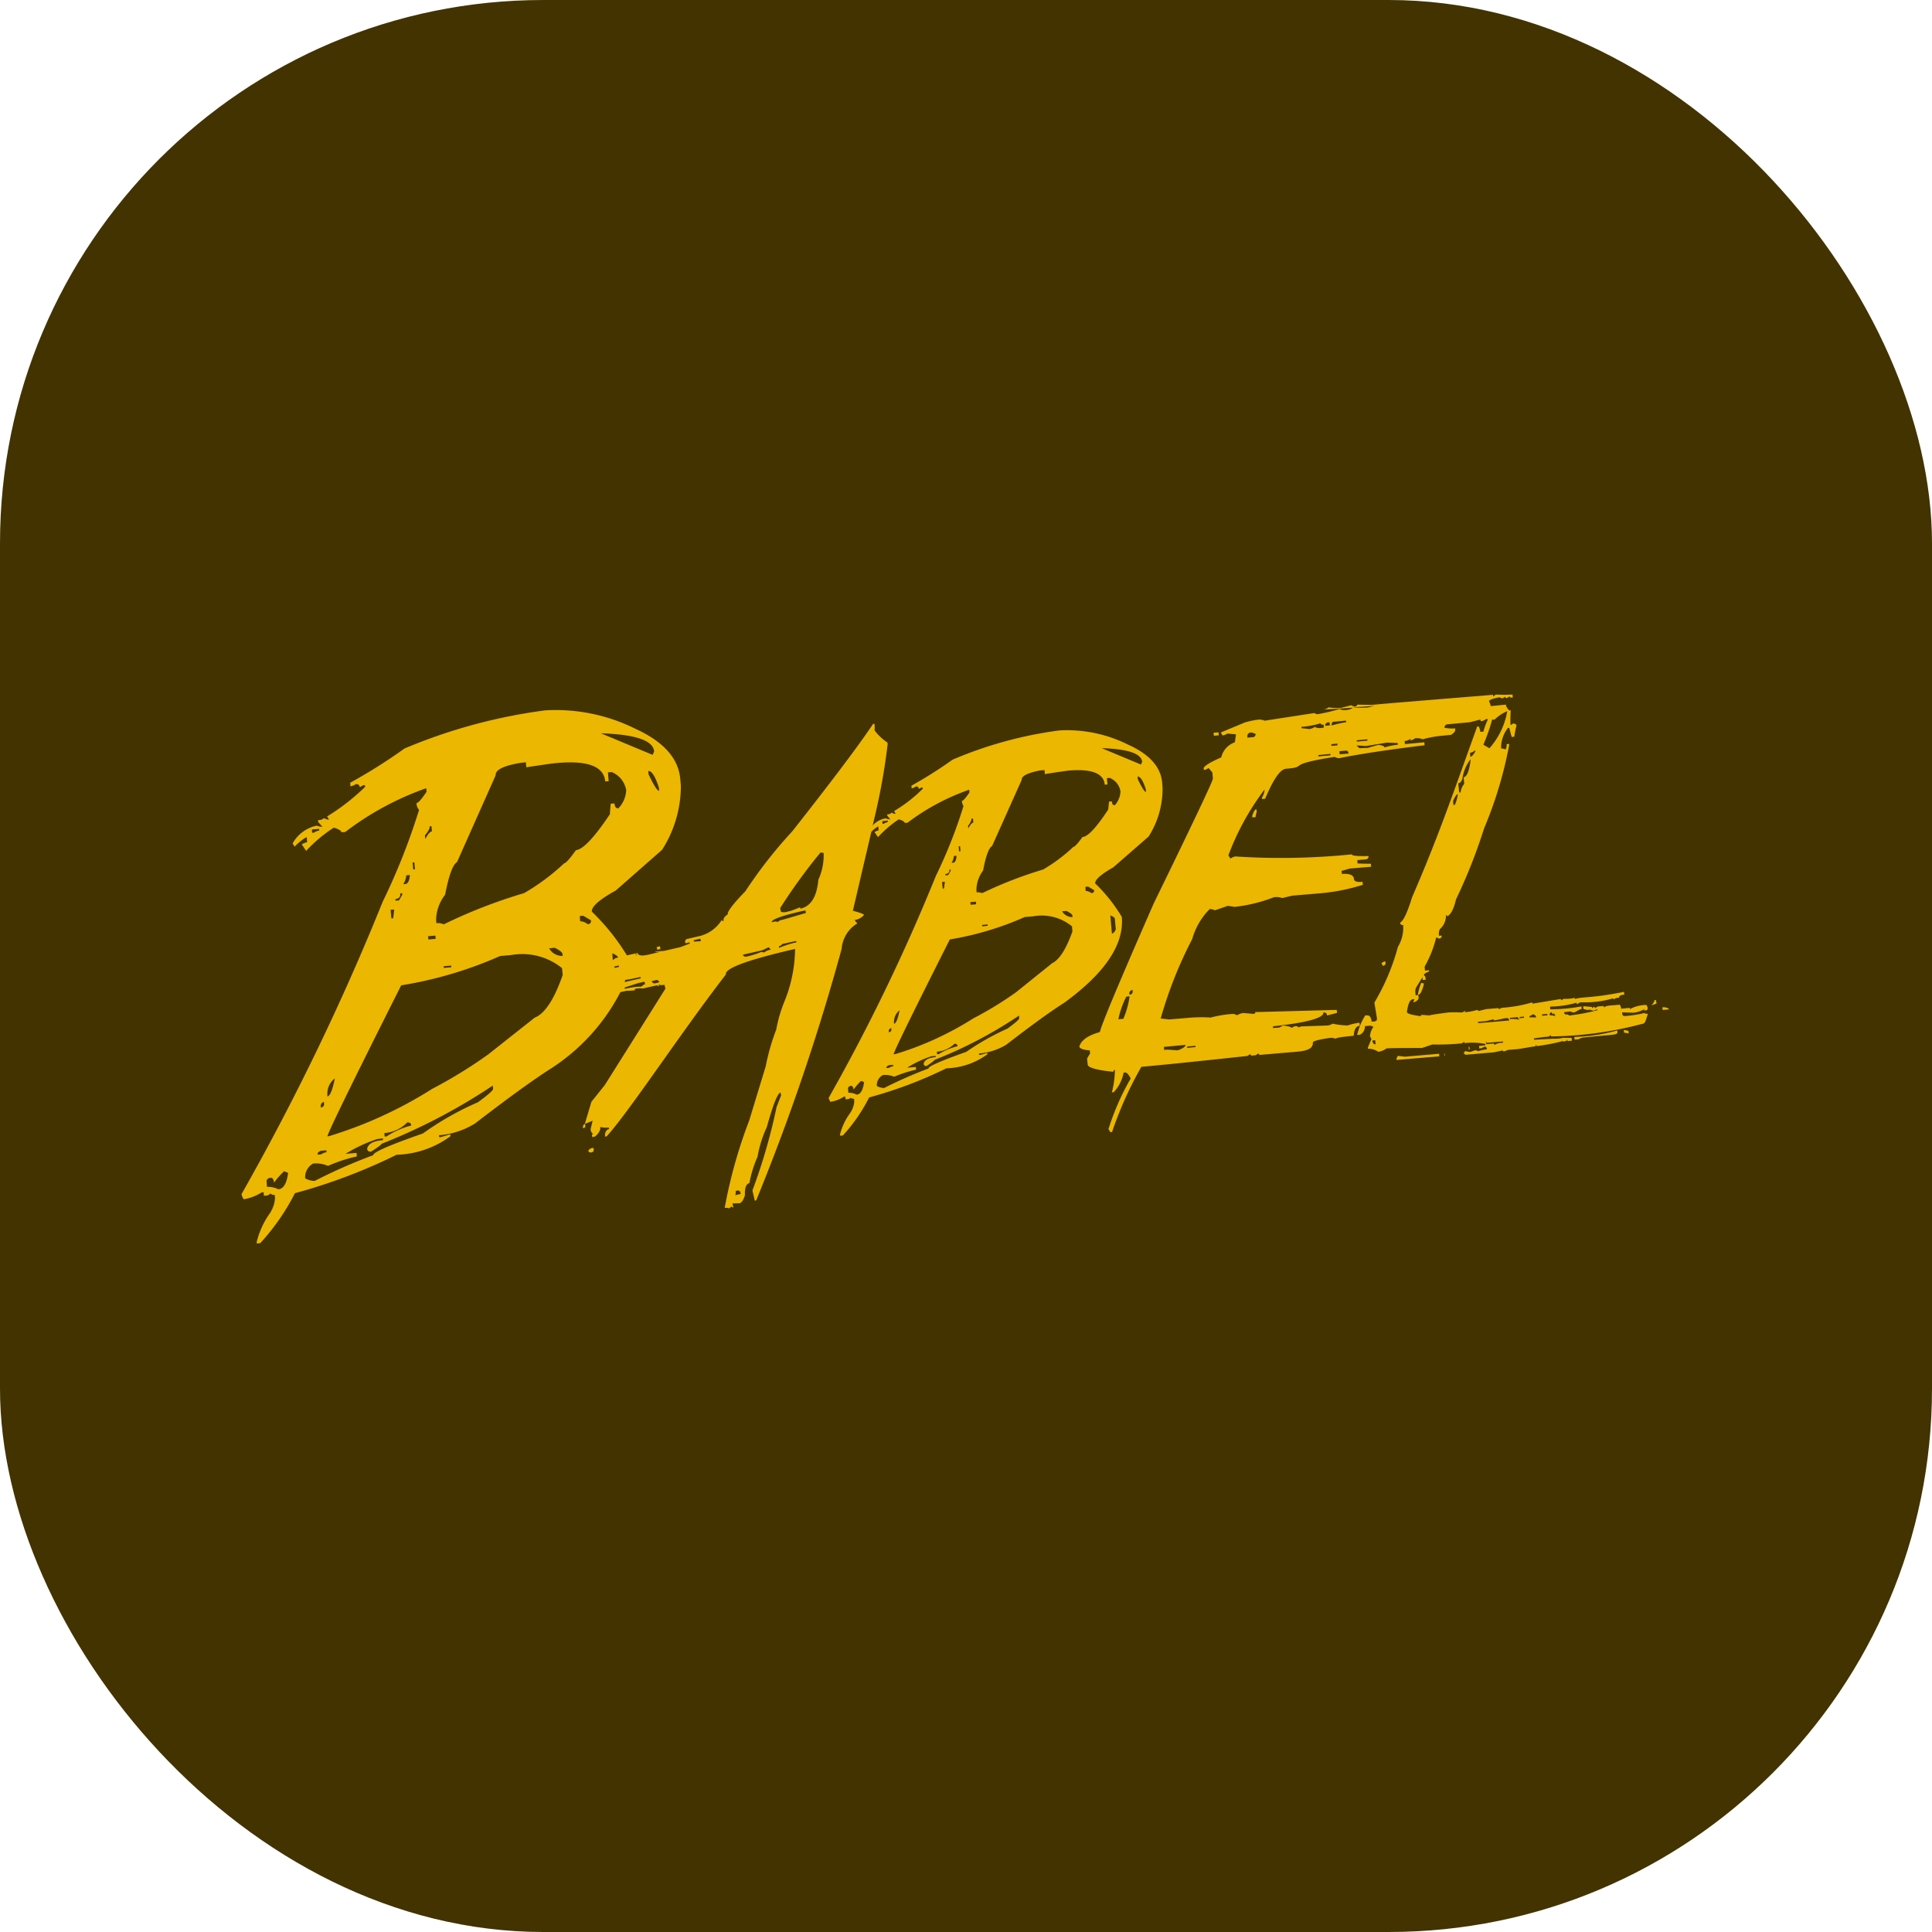<svg xmlns="http://www.w3.org/2000/svg" xmlns:xlink="http://www.w3.org/1999/xlink" width="64" height="64" viewBox="0 0 64 64">
  <defs>
    <linearGradient id="linear-gradient" x1="0.5" x2="0.5" y2="1" gradientUnits="objectBoundingBox">
      <stop offset="0" stop-color="#fff" stop-opacity="0"/>
      <stop offset="1" stop-color="gray" stop-opacity="0"/>
    </linearGradient>
    <clipPath id="clip-Custom_Size_1">
      <rect width="64" height="64"/>
    </clipPath>
  </defs>
  <g id="Custom_Size_1" data-name="Custom Size – 1" clip-path="url(#clip-Custom_Size_1)">
    <rect width="64" height="64" fill="url(#linear-gradient)"/>
    <rect id="Rectangle_1" data-name="Rectangle 1" width="64" height="64" rx="18" fill="#423300"/>
    <path id="babel-2" d="M32.375,316.324l-.01-.1-.165.014.01.1Zm1.107,2.663,0,.055.114-.01a.421.421,0,0,1,.035-.162l-.01-.1C33.577,318.775,33.528,318.848,33.482,318.988Zm-4.32,3.353a5.326,5.326,0,0,0-.883-1.111c-.01-.118.189-.3.6-.532l1.17-1.02a2.945,2.945,0,0,0,.463-1.621l-.014-.171c-.047-.518-.422-.936-1.133-1.255a4.523,4.523,0,0,0-2.269-.469,13.429,13.429,0,0,0-3.54.969,14.528,14.528,0,0,1-1.365.863l.008.087a.327.327,0,0,0,.138-.059.079.079,0,0,1,.1.079l.087-.047.039,0,.006.039a4.715,4.715,0,0,1-.95.739l.049.091-.041,0-.106-.039c0,.033-.041.053-.13.059l0,.039.1.126a.383.383,0,0,1-.148-.033.709.709,0,0,0-.433.236l.059-.258a20.907,20.907,0,0,0,.437-2.445l-.01-.045a1.777,1.777,0,0,1-.424-.4,1.248,1.248,0,0,0,0-.187l-.01-.039-.041.012q-.694,1.04-2.673,3.552a15.278,15.278,0,0,0-1.556,1.988q-.615.635-.585.768c-.108.069-.154.138-.138.217a.045.045,0,0,1-.059-.035,1.194,1.194,0,0,1-.78.546l-.364.085c-.049.01-.073.045-.069.1l.01.045.136-.032.01.039-.309.118-.546.126-.288.02c-.041.039.229-.006.122.02l-.357.085c-.217.049-.335.031-.357-.057l-.043.01a.217.217,0,0,1,0,.093l-.02-.089-.288.067a7.194,7.194,0,0,0-1.162-1.45c-.016-.162.25-.4.794-.7l1.535-1.349A3.935,3.935,0,0,0,14.555,318l-.02-.229c-.059-.688-.558-1.241-1.493-1.667a5.913,5.913,0,0,0-2.985-.607A17.956,17.956,0,0,0,5.4,316.76a17.8,17.8,0,0,1-1.8,1.135l.01.118a.472.472,0,0,0,.177-.069.1.1,0,0,1,.128.1l.118-.067.059,0,0,.057a7.148,7.148,0,0,1-1.257.977l.067.1-.059,0-.13-.045c0,.035-.057.059-.177.069l.006.063.14.156a.508.508,0,0,1-.189-.039,1.193,1.193,0,0,0-.8.591l.067.106a1.692,1.692,0,0,1,.4-.319l.014.171a.577.577,0,0,0-.177.071l.144.217a4.749,4.749,0,0,1,.914-.768c.164.043.252.1.256.152l.126-.01a9.727,9.727,0,0,1,2.683-1.45l.01.118c-.165.246-.276.372-.335.378a.37.37,0,0,0,.087.221,21.416,21.416,0,0,1-1.206,3.046A81.124,81.124,0,0,1,0,331.523a.421.421,0,0,0,.075.169,1.588,1.588,0,0,0,.591-.225l.067-.008.01.118.116-.01.118-.065c0,.033.043.051.124.045l.01.118a1.068,1.068,0,0,1-.2.532,2.775,2.775,0,0,0-.406.906l0,.055.116-.012a7.341,7.341,0,0,0,1.149-1.655,18.551,18.551,0,0,0,3.369-1.273,3.152,3.152,0,0,0,1.785-.615l-.008-.063-.3.089-.065.008-.008-.065a2.644,2.644,0,0,0,1.19-.388q1.678-1.291,2.533-1.832a6.623,6.623,0,0,0,2.285-2.52l.2-.045a2.1,2.1,0,0,0,.28-.018c-.008-.032.008-.049.039-.055.262-.028.136.018.3-.02l.441-.1c-.028.006-.039.02-.032.047l.067-.039a.159.159,0,0,1-.035-.008l.073-.02-.033.022a.429.429,0,0,0,.16-.01l.032.13-2.007,3.191-.445.557-.217.729.041-.012.217-.091-.069.284.02.085.061.073a.041.041,0,0,0-.032.057l.01.045.091-.02c.134-.118.189-.223.169-.317a.827.827,0,0,0,.286.02l.01.047c-.087.02-.132.091-.138.211l.008.045.049-.012c.729-.794,2.516-3.516,3.95-5.362-.047-.2.7-.477,2.242-.835l.049-.01a4.731,4.731,0,0,1-.359,1.755,4.751,4.751,0,0,0-.266.918,7.177,7.177,0,0,0-.347,1.212l-.546,1.793a16.2,16.2,0,0,0-.814,2.9.355.355,0,0,1,.152.014l.077-.067a.044.044,0,0,0,.059.035l-.032-.13.236-.006c.071-.02.132-.106.179-.268-.01-.24.039-.37.148-.4a3.877,3.877,0,0,1,.27-.873,3.859,3.859,0,0,1,.305-.977c.207-.743.357-1.125.455-1.15l.02.093-.15.388a18.949,18.949,0,0,1-.8,2.764l.077.335.049-.008A72.346,72.346,0,0,0,19.88,323.4a1.087,1.087,0,0,1,.522-.847l-.071-.075-.01-.039a.477.477,0,0,0,.3-.164c-.008-.031-.13-.077-.368-.14l.611-2.614a.906.906,0,0,1,.232-.181l.01.132a.327.327,0,0,0-.136.059l.116.165a3.8,3.8,0,0,1,.686-.589c.126.035.189.079.2.118l.091-.006a7.426,7.426,0,0,1,2.043-1.093l.008.089c-.122.185-.207.28-.252.284a.394.394,0,0,0,.055.167A15.947,15.947,0,0,1,23,320.985a62.739,62.739,0,0,1-3.55,7.35.333.333,0,0,0,.063.13,1.156,1.156,0,0,0,.445-.171l.041,0,.008.087.1-.006.089-.045c0,.024.033.034.095.032l.008.095a.792.792,0,0,1-.152.4,2.022,2.022,0,0,0-.319.684l0,.045.093-.006a5.535,5.535,0,0,0,.871-1.261,14.234,14.234,0,0,0,2.559-.965,2.4,2.4,0,0,0,1.359-.465l0-.045-.229.065-.049,0,0-.045a2.049,2.049,0,0,0,.9-.29c.847-.652,1.489-1.119,1.923-1.391,1.353-.985,1.984-1.931,1.907-2.839Zm-.232.059.032.355c-.039.087-.087.132-.128.138l-.053-.6c.1.035.148.071.15.112ZM2.4,319.551l-.059,0-.01-.108.242-.02,0,.055a.464.464,0,0,0-.177.071Zm-1.182,11.81a.749.749,0,0,0-.374-.079l-.012-.171c-.008-.065.032-.11.114-.128s.122.049.13.16a2.74,2.74,0,0,1,.335-.378l.132.053c-.043.351-.152.53-.323.544Zm12.618-13.2c-.059.008-.177-.177-.351-.546l-.01-.108c.112-.012.229.171.351.546Zm-.167-1.306-.049.116-1.714-.715c1.143.039,1.732.236,1.763.6Zm-7.236,6.211-.242.02-.01-.106.242-.022Zm-.2-3.731.059,0,.016.171c-.057,0-.13.089-.221.25l-.01-.118c.108-.132.164-.229.158-.3Zm-.506,1.2.02.229-.059,0-.02-.229Zm-.268.427.118-.01c-.012.189-.065.292-.158.3l-.061,0a.569.569,0,0,0,.1-.292Zm-.2.6.065-.008,0,.055-.108.183-.116.01,0-.055c.116-.012.169-.071.158-.185Zm-.2.536-.035.288-.059,0-.026-.284Zm-1.966,5.587c-.079.394-.162.591-.248.6l0-.055a.629.629,0,0,1,.252-.544Zm-.361.782,0,.055a.1.1,0,0,1-.106.126l0-.055C2.63,328.522,2.668,328.481,2.745,328.463Zm-.106,1.621.183-.018.008.063a.473.473,0,0,0-.179.071l-.116.01c-.008-.059.032-.1.106-.126Zm5.185-1.6a9.775,9.775,0,0,0-1.8,1.024q-1.661.579-1.645.719a17.874,17.874,0,0,0-1.944.855A.7.7,0,0,1,2.11,331a.513.513,0,0,1,.266-.492,1.034,1.034,0,0,1,.492.079,4.808,4.808,0,0,1,.953-.313l-.01-.118-.364.032a4.849,4.849,0,0,1,1.056-.492l.181-.02,0,.057c-.311.028-.483.118-.522.284.008.073.049.1.126.1.236-.148.351-.236.347-.26a19.53,19.53,0,0,0,3.69-1.931l.01.108c0,.053-.167.2-.514.453ZM4.734,329.5a1.194,1.194,0,0,0,.756-.351c.085-.006.13.026.132.1a2.711,2.711,0,0,0-.821.364l-.059,0Zm4.984-3.828-1.544,1.221a15.474,15.474,0,0,1-1.852,1.139,14.013,14.013,0,0,1-3.41,1.566l-.067.008q.086-.31,2.445-5a13.287,13.287,0,0,0,3.276-.971l.364-.032a2.094,2.094,0,0,1,1.688.433l.022.227c-.28.806-.589,1.275-.922,1.412Zm-3.02-1.7.25-.02,0,.055-.25.02Zm3.495-.591.181-.02c.167.081.256.152.262.215l0,.055a.5.5,0,0,1-.447-.252Zm.492-2.815a7.159,7.159,0,0,1-1.324.985A17.163,17.163,0,0,0,6.7,322.585a.485.485,0,0,0-.244-.039l-.01-.11a1.412,1.412,0,0,1,.3-.833c.12-.63.25-.993.394-1.08l1.28-2.876c-.016-.177.256-.315.818-.41l.183-.02.014.165c.552-.083.892-.132,1.024-.142,1.018-.089,1.546.118,1.59.611l.114-.008-.024-.292.126-.01a.794.794,0,0,1,.479.6.933.933,0,0,1-.258.6c-.079.006-.122-.049-.13-.162l-.126.01-.028.351q-.774,1.155-1.123,1.188c-.209.292-.339.433-.39.437Zm.786,2.015a.448.448,0,0,0-.252-.1l-.014-.171.114-.01.256.15A.1.1,0,0,1,11.472,322.579Zm.812.963c.112.045.179.095.193.14l-.055.014,0,0a.128.128,0,0,0-.035.008l-.085.065Zm.079.483-.012-.045.148-.033.01.045Zm.353.4c.15-.024.225-.033.5-.1l.01.047-.532.122a.587.587,0,0,0,.018-.071Zm.518.221a2.314,2.314,0,0,0-.532.075l-.01-.045.445-.144.213-.049.02.085c-.093.02-.024.02-.134.079Zm.473-.11a.1.1,0,0,1-.118-.071l.138-.032a.082.082,0,0,1,.11.071Zm1.282-1.381-.01-.045.221-.053.02.085Zm1.371,8.4a.333.333,0,0,0,.01-.138l.047-.012a.081.081,0,0,1,.11.063l.01.045Zm.959-8.04-.1-.018a2.782,2.782,0,0,1-.4.134l-.091.02a.09.09,0,0,1-.116-.063l.642-.146.211-.1.069.079a.469.469,0,0,0-.217.093Zm.492-.158-.008-.045a.27.27,0,0,0,.118-.079l.455-.1.01.045a3.292,3.292,0,0,0-.573.183Zm.071-.922a.375.375,0,0,0-.126.079c-.008-.033-.069-.033-.189,0-.02-.089.315-.211,1.013-.372l.1-.02.02.083c-.489.144-.762.225-.816.236Zm1.227-1.324c-.049.558-.246.873-.591.953l-.012-.045-.307.118-.138.032a.343.343,0,0,1-.189,0l-.028-.122a18.4,18.4,0,0,1,1.34-1.846l.1.018A1.907,1.907,0,0,1,19.109,321.107Zm2.167-1.858-.039,0-.01-.087.183-.02,0,.047A.59.59,0,0,0,21.276,319.25Zm-.892,8.973a.561.561,0,0,0-.28-.063l-.01-.134q-.006-.068.083-.095c.059-.006.095.035.1.126a1.536,1.536,0,0,1,.252-.29l.095.039c-.035.266-.116.406-.242.416ZM29.962,318.2c-.045,0-.132-.138-.27-.422l-.008-.087c.089-.008.179.13.27.41Zm-.126-1-.041.091-1.3-.542q1.3.041,1.34.451Zm-5.5,4.72-.183.016-.008-.087.183-.014Zm-.152-2.837.049,0,.01.134c-.045,0-.1.065-.167.189l-.008-.089a.425.425,0,0,0,.116-.23Zm-.38.912.014.171-.049,0L23.758,320Zm-.207.327.091-.008c-.01.148-.049.225-.116.23l-.049,0a.477.477,0,0,0,.075-.227Zm-.148.447.041,0,0,.047-.079.138-.093.008,0-.045C23.418,320.908,23.461,320.859,23.453,320.77Zm-.148.408-.032.223-.041,0-.02-.221Zm-1.5,4.249c-.059.3-.12.445-.187.453l0-.039a.5.5,0,0,1,.193-.414Zm-.276.591,0,.039c.008.063-.02.1-.083.1l0-.045Q21.444,326.045,21.532,326.018Zm-.077,1.233.14-.01,0,.045a.407.407,0,0,0-.138.053l-.089.006Q21.367,327.275,21.456,327.252Zm3.934-1.215a8.409,8.409,0,0,0-1.373.774c-.841.3-1.257.477-1.251.552a13.738,13.738,0,0,0-1.468.646.546.546,0,0,1-.242-.065.373.373,0,0,1,.2-.364.792.792,0,0,1,.374.055,4.27,4.27,0,0,1,.725-.234l-.008-.087-.288.02a3.762,3.762,0,0,1,.808-.378l.138-.01,0,.039c-.236.02-.37.091-.4.217a.079.079,0,0,0,.1.077c.173-.116.258-.183.258-.2a14.442,14.442,0,0,0,2.8-1.468l.008.087c0,.039-.126.15-.388.343Zm-2.346.77a.94.94,0,0,0,.581-.262.078.078,0,0,1,.1.079,2.225,2.225,0,0,0-.624.264l-.049,0Zm3.79-2.91-1.166.938a11.668,11.668,0,0,1-1.418.867,10.441,10.441,0,0,1-2.591,1.186l-.049,0q.065-.236,1.862-3.8a10.173,10.173,0,0,0,2.482-.743l.286-.024a1.575,1.575,0,0,1,1.279.333l.014.171c-.215.6-.445.957-.7,1.064Zm-2.291-1.29.183-.018,0,.045-.183.02Zm2.652-.453.14-.01q.2.095.2.165l0,.039a.4.4,0,0,1-.345-.193Zm.368-2.132a5.417,5.417,0,0,1-1,.749,13.523,13.523,0,0,0-2.017.782.461.461,0,0,0-.185-.026l-.008-.087a1.1,1.1,0,0,1,.221-.634c.091-.483.191-.753.3-.816l.979-2.187c-.01-.13.2-.236.617-.315l.14-.01.01.132c.414-.067.672-.1.778-.116.77-.065,1.174.089,1.206.467l.091-.008-.02-.209.093-.008a.579.579,0,0,1,.357.445.724.724,0,0,1-.185.459c-.059.008-.095-.035-.1-.126l-.093.006-.028.264c-.388.591-.672.9-.851.91-.158.215-.256.323-.3.327Zm.41,1.458-.01-.134.091-.008.2.118c0,.059-.026.089-.085.1a.348.348,0,0,0-.193-.075Zm-16.308,8.51-.093.02-.077.067a.079.079,0,0,0,.108.063.08.08,0,0,0,.071-.106Zm-.349-.691.01.045c.059-.014.085-.049.071-.1l-.01-.045A.085.085,0,0,0,11.316,329.3Zm2.466-5.869.106-.024-.02-.093-.106.026ZM45.574,326.1a5.948,5.948,0,0,1-1.422.215l.008.087.1-.006.051,0-.014-.012.118-.045c1.052-.114,1.176-.073,1.164-.191Zm-5.735.76.008.089h.014l-.008-.089Zm-.66-2.309-.095-.032a1.584,1.584,0,0,0-.112.364l0,.039c.075,0,.142-.13.2-.372Zm6.611,1.531.008.089.154.028-.008-.087Zm-7.25.887-.236-.028-.043.091,0,.045,1.418-.118-.006-.087Zm-.644-3.107,0-.045-.047,0-.089.055.049.085C37.873,323.952,37.9,323.92,37.9,323.861Zm8.567,1.576.067-.006c.039,0,.055-.035.051-.093l-.039-.083a1.134,1.134,0,0,0-.55.138l0-.043-.29.028c-.008-.089-.032-.134-.071-.13l-.15.014c-.177.014-.26.008-.347.075,0-.033-.014-.047-.032-.047l-.169.014-.1.057c0-.032-.014-.045-.032-.045l-.059.051,0-.045L44.5,325.3l-.055,0,.008.089.118.032.112-.008a.193.193,0,0,0,.13.028l.1-.049,0,.039a7.023,7.023,0,0,1-.926.175.173.173,0,0,0-.095-.039l-.008.008a.076.076,0,0,1-.071-.079l.2-.024a.814.814,0,0,0,.134.035c.158-.077.164-.108.248-.114l-.008-.089a5.75,5.75,0,0,1-1,.095l-.032,0-.008-.089a3.309,3.309,0,0,0,.877-.128c0,.032.014.045.032.045a.2.2,0,0,1,.118-.059l.059,0a3.252,3.252,0,0,0,1.011-.134l0,.039.1-.049.091-.008c-.008-.087.126-.1.171-.1l-.008-.095c-1.058.213-1.336.154-1.629.236l0-.037a1.3,1.3,0,0,1-.359.032.185.185,0,0,0-.087.057c0-.032-.014-.045-.035-.045l-.018,0-.9.148c0-.024-.014-.039-.035-.035a4.516,4.516,0,0,1-.965.171.3.3,0,0,0-.114.049.039.039,0,0,0-.049-.035l-.382.032-.256.065c0-.026-.016-.039-.047-.035a1.871,1.871,0,0,1-.372.069h-.008c-.063.008.032-.018-.018-.039l-.077.047c-.112.01-.053-.008-.437,0-.676.085-.6.095-.676.1l-.254-.018c0,.024-.01.041-.039.041-.286-.039-.433-.083-.435-.138.039-.272.1-.412.2-.418l.051,0-.043.091.049,0c.093-.049.134-.095.13-.138l-.008-.093-.091.006-.008-.087a.311.311,0,0,1,.028-.175l.207-.333.008.089.1-.008-.008-.089-.057-.079a.367.367,0,0,1,.177-.1l-.006-.045-.132.01-.01-.132a3.706,3.706,0,0,0,.384-.967l.095.039a.085.085,0,0,0,.085-.1l-.091.006,0-.039a.335.335,0,0,1,.035-.183.6.6,0,0,0,.2-.459c.026,0,.039.01.043.039.124-.069.217-.254.288-.561a17.888,17.888,0,0,0,.93-2.352A13.408,13.408,0,0,0,42,316.608l-.091.008a.315.315,0,0,1-.035.177.36.36,0,0,0-.148-.034l0-.039a1.062,1.062,0,0,1,.229-.644l.041,0,.079.3.089-.006a2.688,2.688,0,0,1,.071-.362c0-.045-.039-.073-.108-.077l-.089.057a4.413,4.413,0,0,1,.008-.492L42,315.5a.353.353,0,0,1-.118-.193l-.5.049a.473.473,0,0,0-.055-.156c0-.045.108-.091.339-.136l.1.039.095-.057c0,.031.02.045.057.043l.095-.057c0,.032.02.045.055.041l.045,0-.008-.1a5.085,5.085,0,0,1-.552,0l-.093.063,0-.055c-2.35.193-3.686.3-4,.333q-.248,0-.5-.008c0,.039-.032.059-.1.067l-.1-.045-.343.087a2.138,2.138,0,0,1-.406-.018.349.349,0,0,1-.193.075c-.041,0,.5-.028,1-.063a.461.461,0,0,1-.244.077.335.335,0,0,1-.2-.035,5.7,5.7,0,0,1-.743.175l-.1-.039-1.639.252a.41.41,0,0,0-.221-.034,2.681,2.681,0,0,0-.439.095l-.792.329.059.1a.437.437,0,0,0,.162-.063l.282.024-.035.264a.7.7,0,0,0-.453.5c-.388.171-.581.294-.581.366l0,.045.059,0,.106-.057.122.148.018.2q.012.095-1.958,4.131c-1.135,2.592-1.732,4.011-1.787,4.267-.39.108-.613.266-.68.477.008.067.122.112.347.13l.01.1-.1.169.02.2c.008.1.294.185.849.24,0-.034.014-.055.053-.059a3.086,3.086,0,0,1-.1.737l.059,0a1.3,1.3,0,0,0,.329-.65l.049-.006c.055,0,.116.059.185.2a8.387,8.387,0,0,0-.735,1.674l.059.1.059,0a12.246,12.246,0,0,1,.971-2.161q1.014-.089,3.507-.359l.106-.063a.05.05,0,0,0,.063.049l.108-.01.1-.063a.05.05,0,0,0,.063.049l1.257-.108c.335-.03.492-.13.477-.3,0-.045.193-.1.589-.156a.482.482,0,0,1,.171.032c0-.032.2-.063.595-.1.01-.209.079-.321.2-.331l-.01-.1a1.737,1.737,0,0,0-.386.089,2.358,2.358,0,0,1-.5-.059.463.463,0,0,1-.162.061l-.875.03L35,326c0-.032-.024-.045-.063-.041l-.049,0-.11.057c0-.032-.095-.057-.278-.081l-.112.067-.217.018,0-.057c1.129-.122,1.684-.276,1.671-.459a.1.1,0,0,1,.118.1l.331-.085-.01-.1-2.7.073q.006.053-.053.059l-.329-.028a.4.4,0,0,0-.211.073l-.122-.045a3.824,3.824,0,0,0-.76.122,4.8,4.8,0,0,0-.77.012l-.607.051-.28-.032a13.952,13.952,0,0,1,1.046-2.634,2.274,2.274,0,0,1,.579-.991.406.406,0,0,1,.171.041l.431-.148.221.035a5.117,5.117,0,0,0,1.3-.319.607.607,0,0,1,.28.026l.329-.079.981-.083a6.581,6.581,0,0,0,1.359-.276l-.01-.1c-.181.018-.276-.014-.284-.089-.01-.136-.144-.191-.4-.171l-.01-.1.27-.079.709-.059-.01-.1q-.22,0-.439-.01l-.01-.11.274-.024c.073-.008.1-.041.1-.112-.368.01-.554-.008-.558-.055a23.212,23.212,0,0,1-3.857.069.442.442,0,0,0-.162.071l-.067-.106a8.493,8.493,0,0,1,1.2-2.183.6.6,0,0,1-.089.27l0,.045.108-.01c.27-.644.5-.977.688-.991.806-.071-.112-.122,1.611-.394a.313.313,0,0,0,.154.043q1.014-.207,2.827-.427l-.008-.1-.644.059-.008-.1a.351.351,0,0,0,.193-.075l0,.055a.381.381,0,0,0,.148-.069.449.449,0,0,1,.256.032,3.726,3.726,0,0,1,.538-.108l.4-.039c.1-.063.144-.118.14-.171l0-.045a1.272,1.272,0,0,1-.355-.02c0-.059.026-.1.093-.114l.749-.069.345-.089c0,.039.02.053.047.053a.381.381,0,0,0,.148-.071l.057.008a2.837,2.837,0,0,0-.152.41l-.1.008a.441.441,0,0,0-.055-.179l-.049,0c-.91,2.535-1.318,3.717-2.159,5.664-.154.5-.284.774-.394.835a.079.079,0,0,0,.1.077,1.221,1.221,0,0,1-.173.725,7.314,7.314,0,0,1-.78,1.846l.087.53c0,.055-.024.087-.085.095l-.093.006c-.014-.146-.067-.217-.162-.207l-.049,0a2.137,2.137,0,0,0-.27.65l.093-.008a.308.308,0,0,0,.167-.286l.183-.016.1.039a.56.56,0,0,0-.116.317l.049.085-.118.28,0,.045a.571.571,0,0,1,.343.1.616.616,0,0,0,.276-.112q.16-.015,1.174-.014l.341-.116a8.021,8.021,0,0,0,.837-.024l.146-.014.079-.053,0,.045a2.289,2.289,0,0,1,.693.028l0,.045-.207.02.008.087a.3.3,0,0,0,.164-.063c.053,0,.085.024.089.087a1.239,1.239,0,0,0-.284.063l-.091-.032c-.144.039-.112.049-.211.057l-.144-.03a.034.034,0,0,1-.035.043.075.075,0,0,0,.089.079l.146-.012.768-.067.29-.063c0,.024.014.039.039.035l.14-.053.264-.02c.2-.02.2-.033.64-.1,0-.03.008-.039.028-.043l0,.039a6.1,6.1,0,0,0,.881-.169l.01.022c.177-.041.077-.032.126-.067,0,.032.014.045.032.045l.126-.01-.008-.095-.256,0,0-.006-.028.006h-.035v.008a1.264,1.264,0,0,1-.288.02l-.642.035,0-.045.359-.049.13-.01.073-.053,0,.047a12.188,12.188,0,0,0,3.016-.414c.126-.012.116-.116.2-.335a.217.217,0,0,1-.122-.026,3.677,3.677,0,0,1-.666.1c-.032,0-.057-.026-.067-.083l0-.039.357.012a.894.894,0,0,0,.39-.126c0,.032-.071.049-.028.045Zm-17.251.276-.165.016a3.061,3.061,0,0,1,.262-.749l.11-.012a2.855,2.855,0,0,1-.207.747Zm.2-.8,0-.045c0-.055.032-.095.108-.112l0,.045C29.525,324.87,29.489,324.909,29.412,324.915Zm2.191,1.694,0,.043-.276.026,0-.045Zm-.331-.03c0,.055-.079.118-.262.181l-.335-.024-.11.01-.01-.1Zm2.214-10.193-.164.016,0-.057c0-.055.028-.095.1-.112l.059,0,.112.045A.1.1,0,0,1,33.486,316.387Zm2.506-.491.053,0,.008.1-.152.014a.1.1,0,0,1,.091-.112Zm-.63.221-.248-.028,0-.045a2.7,2.7,0,0,0,.632-.118c0,.039.039.051.1.045l.008.1-.1.012a.335.335,0,0,1-.2-.035A.428.428,0,0,1,35.362,316.117Zm.311.908,0-.045.4-.039,0,.047Zm.431-.351,0-.055.2-.02,0,.059Zm.045-.686-.053,0,.045-.108.449-.041,0,.055A2.7,2.7,0,0,0,36.15,315.989Zm.229.965-.008-.1.2-.018c.065-.008.1.026.1.095Zm1.186-1.617-.252.069-.045,0a2.409,2.409,0,0,1-.453-.01C37.139,315.381,37.45,315.355,37.564,315.337Zm-.268,1.121,0,.045-.349.032,0-.045Zm.567.27c0-.041-.071-.071-.207-.085l-.347.1-.268.01c-.059-.041-.091-.069-.095-.091l.309.018.693-.112.355.014,0,.057a1.986,1.986,0,0,0-.445.091Zm3.57-.922.079,0a1.343,1.343,0,0,1,.418-.28,2.468,2.468,0,0,1-.591,1.229l-.2-.118a6.406,6.406,0,0,0,.292-.835Zm-.6,1.034.049,0c-.067.126-.126.193-.175.2l-.01-.134a.289.289,0,0,0,.138-.059Zm-.388.928a1.315,1.315,0,0,1,.27-.648l0,.045c-.049.351-.126.536-.229.552l.018.219a.49.49,0,0,0-.118.282l-.049,0-.03-.305C40.365,317.908,40.411,317.859,40.442,317.768Zm-.152.5a1.261,1.261,0,0,1-.1.364l-.047,0-.01-.134C40.2,318.353,40.253,318.276,40.291,318.272Zm-2.827,8.205,0-.039.091-.006.01.134c-.049,0-.085-.026-.1-.089Zm4.038.106c0-.032-.018-.045-.047-.043l-.229.022,0-.045h.02l.54-.045,0,.045A.46.46,0,0,0,41.5,326.584Zm-.27-.112c.022.01.01.02,0,.028S41.209,326.485,41.232,326.472Zm.03-.63-.3.024,0-.045.272-.024.238-.059c0,.028.02.037.049.034.284-.049.256-.063.394-.073.045,0,.073.024.077.079Zm1.054-.093a1.2,1.2,0,0,0-.3-.02l0-.039.27-.024,0,.039C42.26,325.707,42.361,325.715,42.316,325.749Zm.02-.047,0-.039.146-.014,0,.039Zm.327-.03,0-.039a.256.256,0,0,0,.1-.055.106.106,0,0,1,.12.1Zm.418-.051,0-.047.177-.014,0,.045Zm.248-.022c0-.053.018-.085.063-.091l.059.077a.034.034,0,0,1,.028-.043l.045.085Zm-2.646,1.143-.008-.089-.028,0,.008.087Zm6.156-1.6c.028-.016.041-.034-.026-.045-.032.035.035.047-.033.049l0,.032.039-.028-.039.032v0l-.075.095.148-.053h.018l-.008-.087Zm.256.2-.028,0,.008.087.207-.018c0-.055-.142-.073-.187-.073Zm-.319-.154,0,0v0Z" transform="translate(8 -291.965)" fill="#ebb700"/>
  </g>
</svg>
